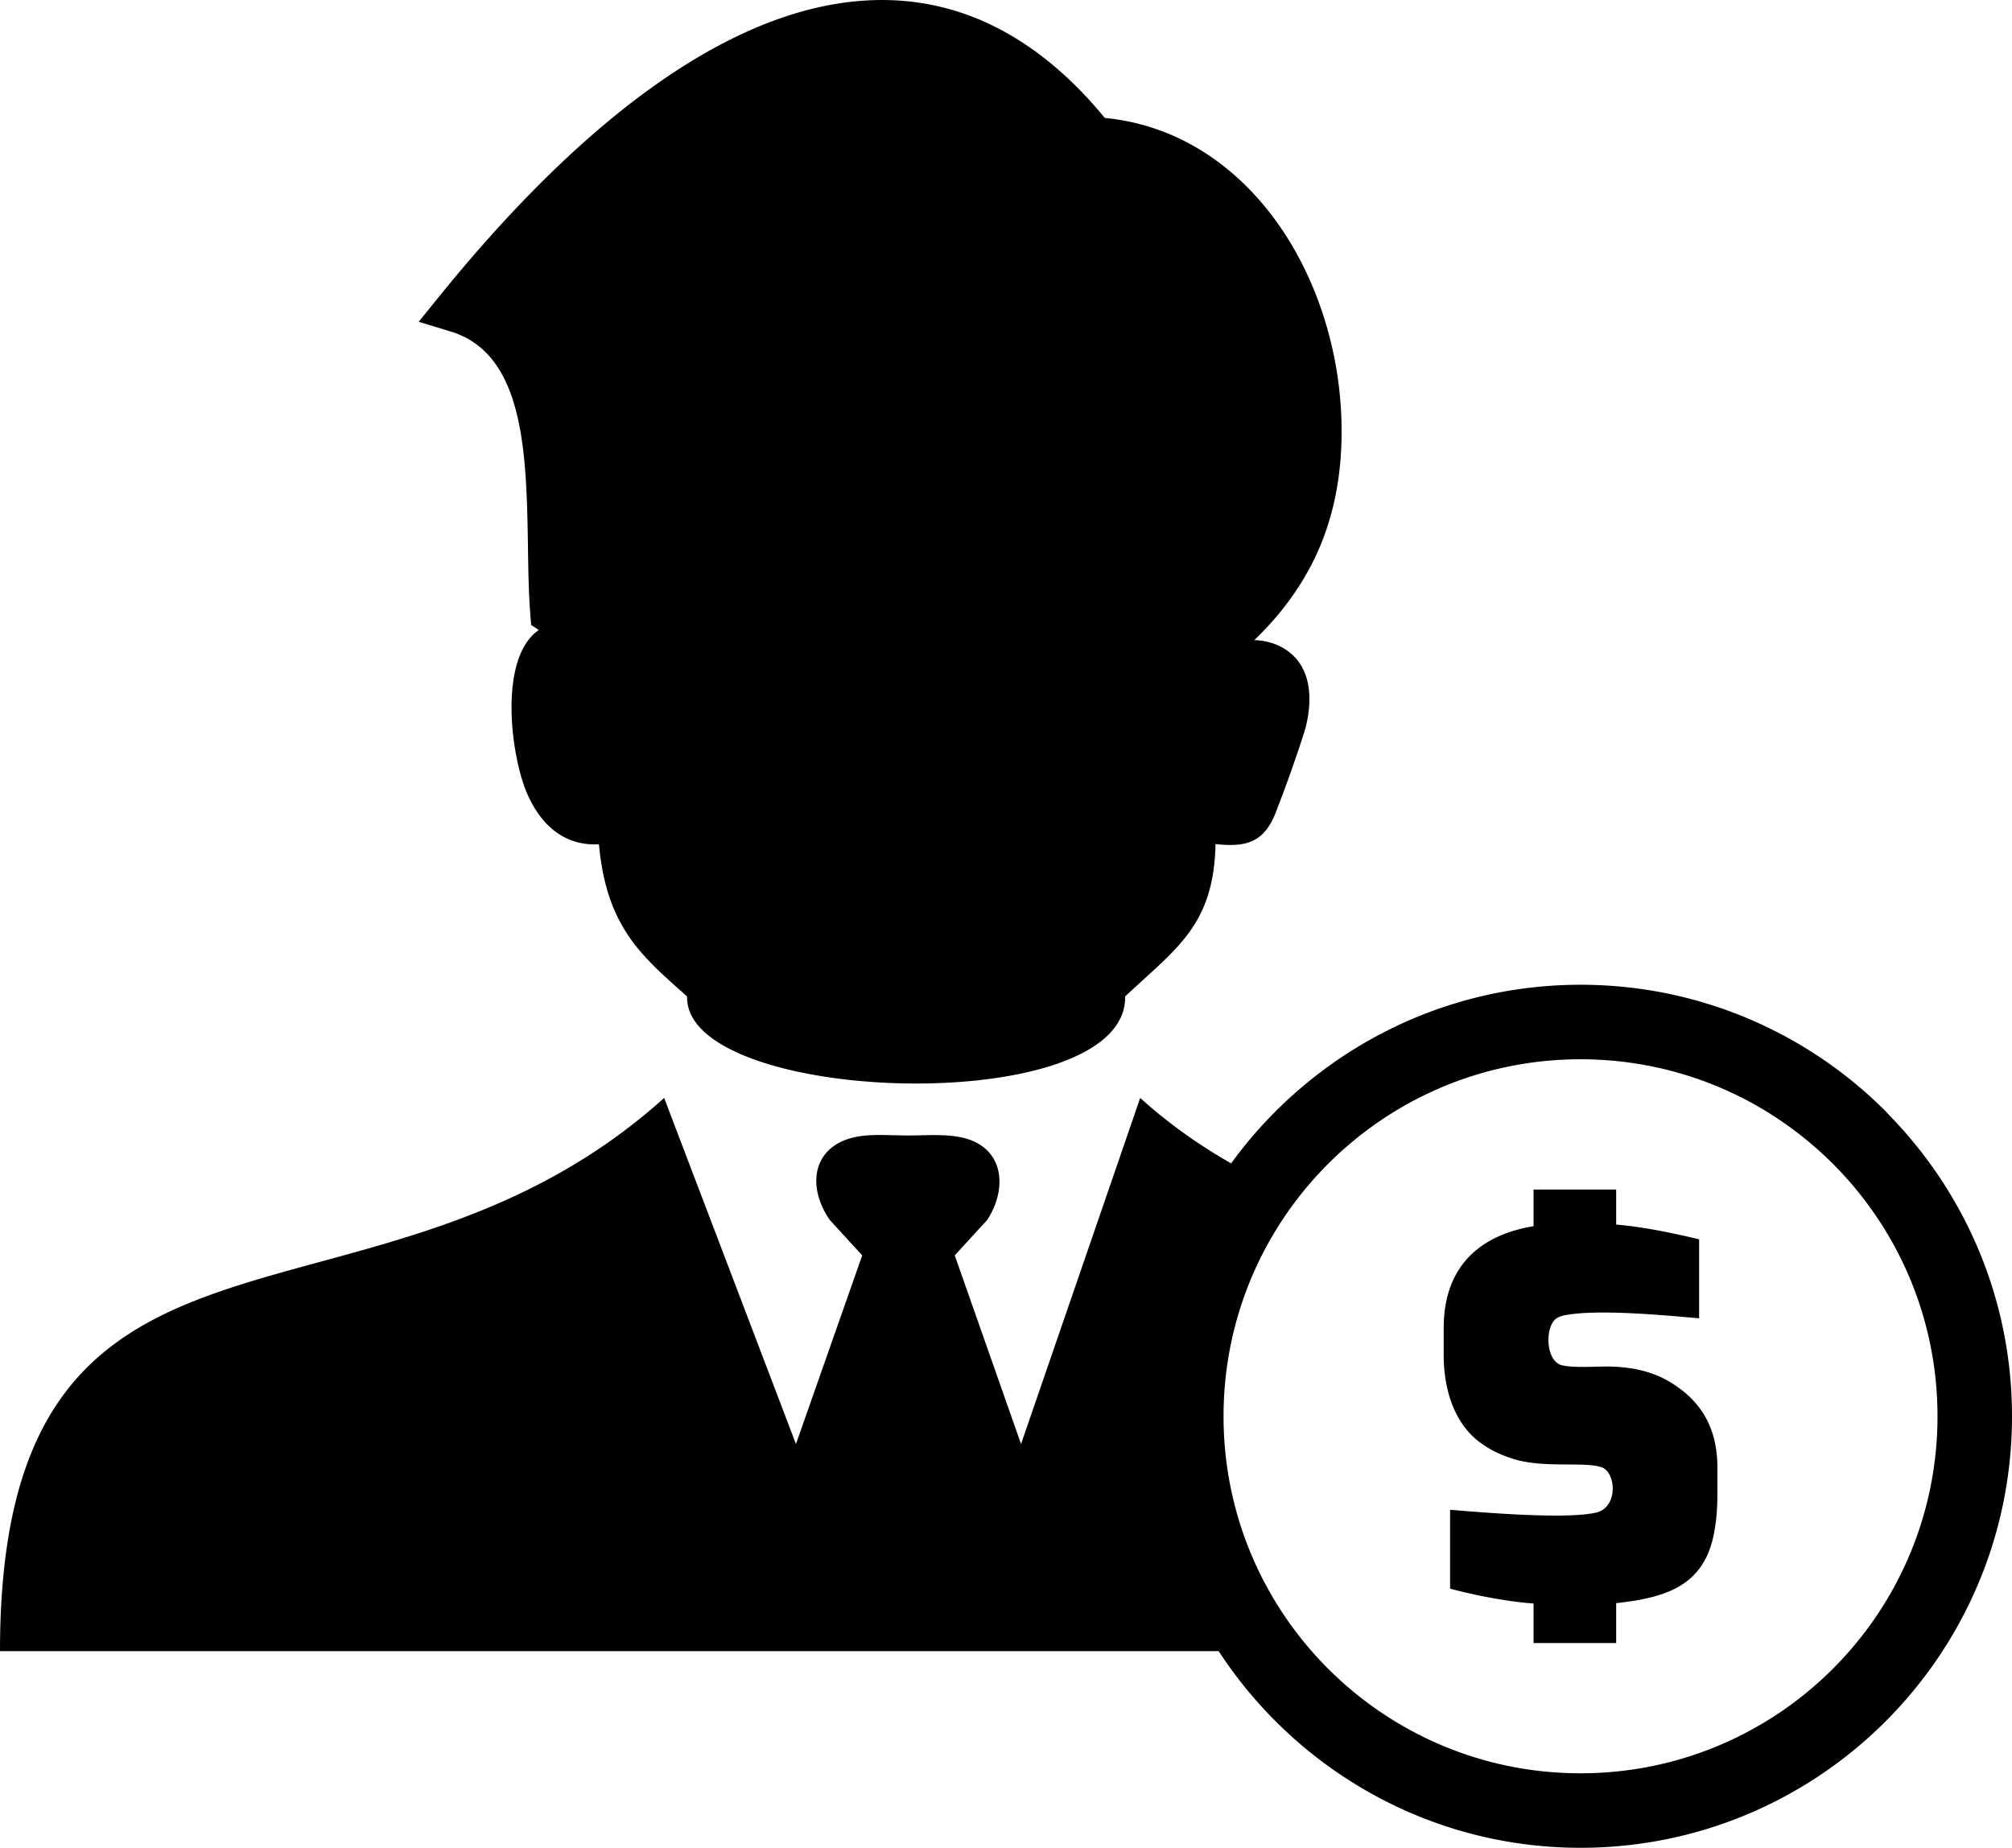 <svg xmlns="http://www.w3.org/2000/svg" shape-rendering="geometricPrecision" text-rendering="geometricPrecision" image-rendering="optimizeQuality" fill-rule="evenodd" clip-rule="evenodd" viewBox="0 0 512 470.17"><path d="M174.85 253.55c-11.46-10.2-20.51-17.55-22.43-38.71l-1.23.02c-2.84-.03-5.58-.69-8.14-2.14-4.09-2.33-6.98-6.34-8.93-10.86-4.13-9.48-7.39-34.41 2.99-41.55l-1.95-1.28-.22-2.77c-.39-5.01-.51-11.09-.59-17.45-.39-23.44-.87-48.78-19.71-54.47l-8.09-2.46 5.33-6.59c15.24-18.82 31.15-35.28 47.19-47.91C177.22 13.09 195.68 3.57 213.74.83c18.56-2.82 36.54 1.44 53.15 14.87 4.91 3.96 9.67 8.73 14.25 14.31 17.73 1.71 32.22 11.26 42.57 24.87 6.18 8.14 10.85 17.76 13.84 27.98 2.98 10.18 4.28 21.02 3.73 31.69-1.01 19.11-7.99 34.71-22.08 48.32 2.47.09 4.81.66 6.87 1.76 7.86 4.2 8.11 13.33 6.04 21-2.03 6.4-4.63 13.83-7.07 20.06-2.98 8.42-7.32 9.99-15.72 9.08-.44 20.82-10.05 26.55-23 38.78.53 31.35-112.17 27.66-111.47 0zm215.4 154.46c-6.53-.46-14.84-2.06-21.24-3.78v-20.07c8.49.7 29.4 2.48 37.11.73 5.8-1.31 5.15-10.44 1.33-11.59-4.57-1.42-14.18.28-21.91-1.95-3.93-1.15-7.26-2.87-9.97-5.16-6.06-5.19-8.19-13.69-8.19-21.38v-6.88c0-14.69 8.1-23.47 22.87-25.93v-9.32h21.02v8.92c6.53.51 14.63 2.17 21.11 3.75v20.09c-8.82-.77-25.55-2.36-33.93-.82-.74.12-1.41.33-1.97.6-3.46 1.63-3.32 11.03.89 12.14 2.75.73 8.41.35 11.43.35 3.03 0 5.86.3 8.45.88 2.62.61 5 1.5 7.09 2.7 8.81 5.01 12.69 12.36 12.69 22.13v6.87c0 4.1-.37 7.74-1.09 10.94-2.87 12.64-12.69 15.36-24.67 16.69v10.15h-21.02v-10.06zM169.01 279.37l33.54 88.06 16.86-48-8.27-9.03c-6.21-9.07-4.08-19.38 7.43-21.25 3.88-.62 8.26-.23 12.49-.23 4.47 0 9.45-.42 13.69.51 10.69 2.36 11.81 12.73 6.48 20.97l-8.27 9.03 16.87 48 30.32-88.06c7.45 6.72 15.22 12.14 23.14 16.65 3.42-4.7 7.19-9.12 11.28-13.21 19.94-19.93 47.38-32.24 77.63-32.24 30.3 0 57.77 12.31 77.63 32.17l1.01 1.1c19.27 19.78 31.16 46.79 31.16 76.54 0 30.29-12.31 57.76-32.17 77.62-19.86 19.86-47.33 32.17-77.63 32.17-30.25 0-57.69-12.31-77.56-32.17a110.172 110.172 0 0 1-14.53-17.88H0c0-124.09 94.34-73.52 169.01-140.75zm233.19-9.84c50.17 0 90.84 40.68 90.84 90.85 0 50.16-40.67 90.83-90.84 90.83-50.16 0-90.84-40.67-90.84-90.83 0-50.17 40.68-90.85 90.84-90.85z"/></svg>
